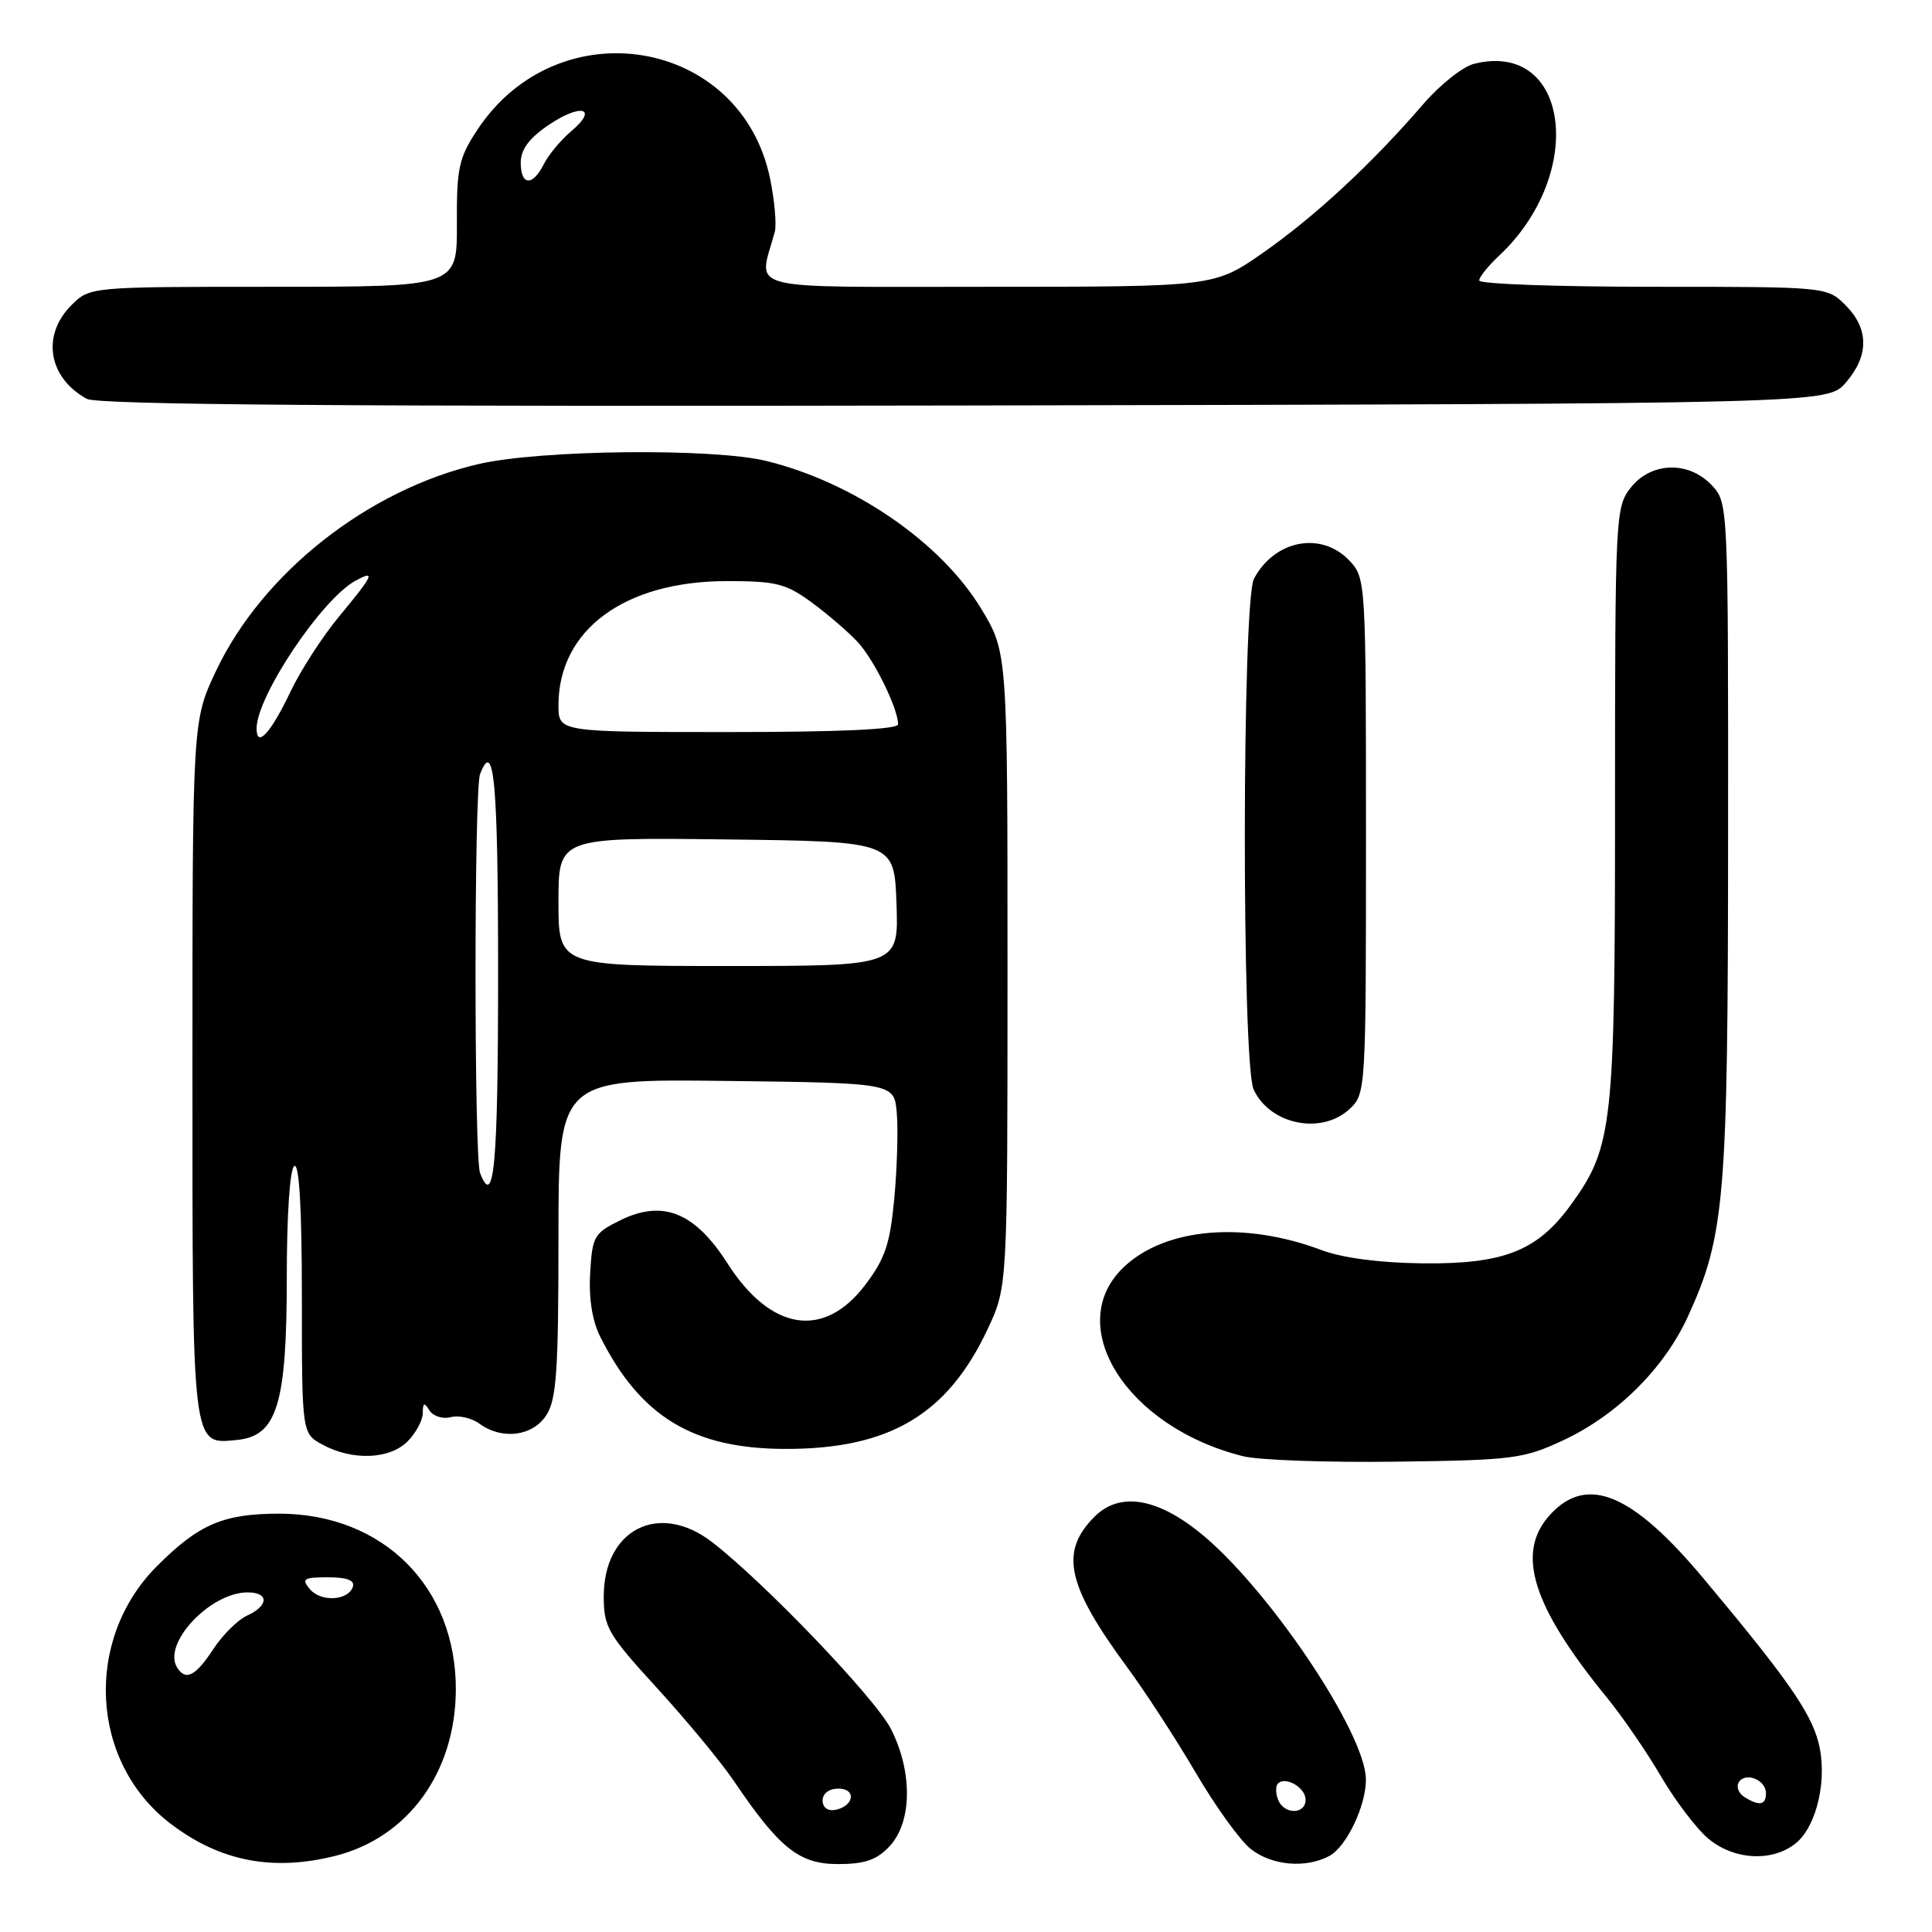 <?xml version="1.0" encoding="UTF-8" standalone="no"?>
<!DOCTYPE svg PUBLIC "-//W3C//DTD SVG 1.1//EN" "http://www.w3.org/Graphics/SVG/1.1/DTD/svg11.dtd" >
<svg xmlns="http://www.w3.org/2000/svg" xmlns:xlink="http://www.w3.org/1999/xlink" version="1.1" viewBox="0 0 256 256">
 <g >
 <path fill="currentColor"
d=" M 44.44 245.91 C 54.05 243.49 60.32 234.88 60.40 224.00 C 60.49 210.30 50.78 200.58 37.00 200.57 C 29.59 200.57 26.34 201.96 20.78 207.54 C 11.08 217.28 11.94 233.51 22.59 241.64 C 29.14 246.64 36.13 248.00 44.44 245.91 Z  M 117.86 244.65 C 120.87 241.45 120.95 234.78 118.05 229.09 C 115.97 225.01 101.21 209.61 94.32 204.31 C 87.32 198.94 80.00 202.63 80.00 211.54 C 80.00 215.62 80.54 216.55 87.11 223.73 C 91.01 228.00 95.58 233.53 97.25 236.00 C 103.26 244.89 105.89 247.00 111.02 247.00 C 114.59 247.00 116.16 246.46 117.86 244.65 Z  M 176.15 245.92 C 178.41 244.71 181.01 239.27 180.99 235.78 C 180.96 229.56 167.75 210.01 158.77 202.91 C 153.06 198.40 148.27 197.73 145.03 200.97 C 140.39 205.61 141.34 210.02 149.30 220.84 C 151.72 224.12 155.84 230.46 158.45 234.91 C 161.06 239.36 164.34 243.91 165.73 245.00 C 168.52 247.20 173.02 247.60 176.15 245.92 Z  M 237.94 244.25 C 240.79 241.94 242.21 235.57 240.93 230.79 C 239.87 226.79 236.63 222.18 225.71 209.14 C 216.30 197.89 210.32 195.39 205.45 200.65 C 200.78 205.68 202.95 212.73 212.95 224.97 C 214.98 227.46 218.19 232.13 220.07 235.35 C 221.96 238.57 224.77 242.29 226.33 243.60 C 229.71 246.47 234.84 246.76 237.94 244.25 Z  M 207.15 190.84 C 214.26 187.52 220.50 181.33 223.64 174.48 C 228.56 163.74 228.96 158.90 228.98 111.06 C 229.00 66.81 228.99 66.62 226.83 64.31 C 223.75 61.04 218.78 61.19 216.07 64.63 C 214.06 67.20 214.00 68.33 214.00 106.45 C 214.00 149.37 213.71 151.95 208.13 159.67 C 203.71 165.76 199.24 167.52 188.50 167.40 C 182.79 167.33 177.89 166.69 175.10 165.64 C 164.92 161.81 154.54 162.66 149.01 167.80 C 140.71 175.51 149.19 189.10 164.73 192.96 C 166.81 193.48 175.93 193.80 185.00 193.68 C 200.49 193.48 201.85 193.31 207.15 190.84 Z  M 54.00 191.00 C 55.10 189.90 56.01 188.21 56.02 187.25 C 56.03 185.85 56.21 185.78 56.91 186.89 C 57.40 187.66 58.66 188.06 59.73 187.78 C 60.79 187.50 62.50 187.89 63.52 188.64 C 66.51 190.83 70.56 190.32 72.38 187.54 C 73.74 185.46 74.00 181.71 74.00 164.02 C 74.00 142.96 74.00 142.96 96.25 143.23 C 118.50 143.50 118.50 143.50 118.83 147.50 C 119.02 149.70 118.87 154.78 118.50 158.79 C 117.93 164.86 117.29 166.78 114.62 170.29 C 109.15 177.47 102.13 176.37 96.40 167.41 C 92.07 160.64 87.85 158.93 82.24 161.67 C 78.71 163.40 78.48 163.80 78.20 168.70 C 78.00 172.10 78.48 175.05 79.57 177.20 C 84.91 187.77 91.89 191.97 104.07 191.99 C 117.86 192.01 125.56 187.44 130.88 176.09 C 133.50 170.50 133.50 170.50 133.50 128.46 C 133.50 86.42 133.50 86.42 130.00 80.64 C 124.69 71.87 113.13 63.92 101.55 61.08 C 94.46 59.35 71.59 59.59 63.41 61.49 C 48.78 64.88 34.79 75.90 28.64 88.87 C 25.50 95.50 25.50 95.50 25.50 141.60 C 25.50 192.31 25.39 191.39 31.41 190.80 C 36.71 190.28 38.00 186.07 38.00 169.31 C 38.00 160.93 38.41 154.86 39.00 154.50 C 39.65 154.10 40.00 160.15 40.00 171.91 C 40.00 189.94 40.00 189.94 42.75 191.43 C 46.69 193.57 51.62 193.38 54.00 191.00 Z  M 178.81 146.96 C 180.98 144.94 181.00 144.61 181.00 110.78 C 181.00 77.09 180.97 76.60 178.83 74.31 C 175.11 70.36 168.91 71.52 166.16 76.68 C 164.57 79.67 164.53 140.87 166.11 144.35 C 168.24 149.01 175.09 150.42 178.81 146.96 Z  M 244.59 50.69 C 247.67 47.11 247.65 43.56 244.55 40.45 C 242.09 38.00 242.09 38.00 219.05 38.00 C 206.37 38.00 196.00 37.63 196.00 37.17 C 196.00 36.72 197.17 35.26 198.60 33.92 C 210.25 23.03 207.96 5.28 195.30 8.46 C 193.82 8.83 190.79 11.24 188.57 13.82 C 181.79 21.68 174.25 28.67 167.42 33.45 C 160.90 38.00 160.90 38.00 130.93 38.00 C 97.77 38.00 100.50 38.70 102.66 30.74 C 102.92 29.78 102.64 26.57 102.03 23.62 C 98.16 5.00 73.96 0.99 63.26 17.19 C 60.79 20.93 60.50 22.25 60.54 29.69 C 60.57 38.00 60.57 38.00 36.24 38.00 C 11.91 38.00 11.91 38.00 9.45 40.45 C 5.47 44.44 6.39 50.04 11.50 52.85 C 12.93 53.64 46.11 53.89 127.84 53.73 C 242.17 53.50 242.17 53.50 244.59 50.69 Z  M 23.46 220.94 C 21.50 217.76 27.86 211.00 32.81 211.00 C 35.66 211.00 35.62 212.76 32.75 214.07 C 31.51 214.63 29.48 216.65 28.24 218.55 C 25.91 222.11 24.59 222.77 23.46 220.94 Z  M 41.04 210.55 C 39.92 209.20 40.23 209.00 43.46 209.00 C 45.98 209.00 47.03 209.40 46.76 210.25 C 46.14 212.12 42.50 212.31 41.04 210.55 Z  M 109.00 238.57 C 109.00 237.65 109.85 237.00 111.08 237.00 C 113.52 237.00 113.18 239.34 110.67 239.82 C 109.68 240.01 109.00 239.50 109.00 238.57 Z  M 169.35 238.46 C 169.02 237.61 169.01 236.65 169.33 236.33 C 170.34 235.32 173.00 236.87 173.00 238.47 C 173.00 240.46 170.11 240.46 169.35 238.46 Z  M 231.12 238.10 C 230.36 237.62 230.04 236.74 230.40 236.16 C 231.28 234.74 234.00 235.84 234.00 237.61 C 234.00 239.20 233.10 239.35 231.12 238.10 Z  M 63.61 155.42 C 62.81 153.35 62.81 104.65 63.61 102.58 C 65.47 97.73 66.00 103.61 66.00 129.00 C 66.00 154.39 65.47 160.27 63.61 155.42 Z  M 74.00 119.48 C 74.00 110.96 74.00 110.96 96.25 111.23 C 118.50 111.50 118.50 111.50 118.79 119.75 C 119.08 128.00 119.08 128.00 96.54 128.00 C 74.00 128.00 74.00 128.00 74.00 119.48 Z  M 34.00 96.53 C 34.00 92.26 42.68 79.31 47.14 76.93 C 49.81 75.49 49.49 76.19 44.97 81.64 C 42.75 84.31 39.82 88.84 38.47 91.69 C 35.86 97.17 34.00 99.18 34.00 96.53 Z  M 74.00 93.45 C 74.00 83.46 82.76 77.00 96.32 77.00 C 102.87 77.00 104.14 77.32 107.60 79.86 C 109.74 81.44 112.49 83.81 113.70 85.13 C 115.85 87.47 119.00 93.91 119.00 95.97 C 119.00 96.65 111.30 97.00 96.50 97.00 C 74.00 97.00 74.00 97.00 74.00 93.45 Z  M 69.00 21.54 C 69.00 19.82 70.11 18.32 72.67 16.58 C 76.97 13.65 79.36 14.28 75.70 17.38 C 74.32 18.54 72.68 20.51 72.06 21.75 C 70.57 24.72 69.00 24.61 69.00 21.54 Z "/>
</g>
</svg>